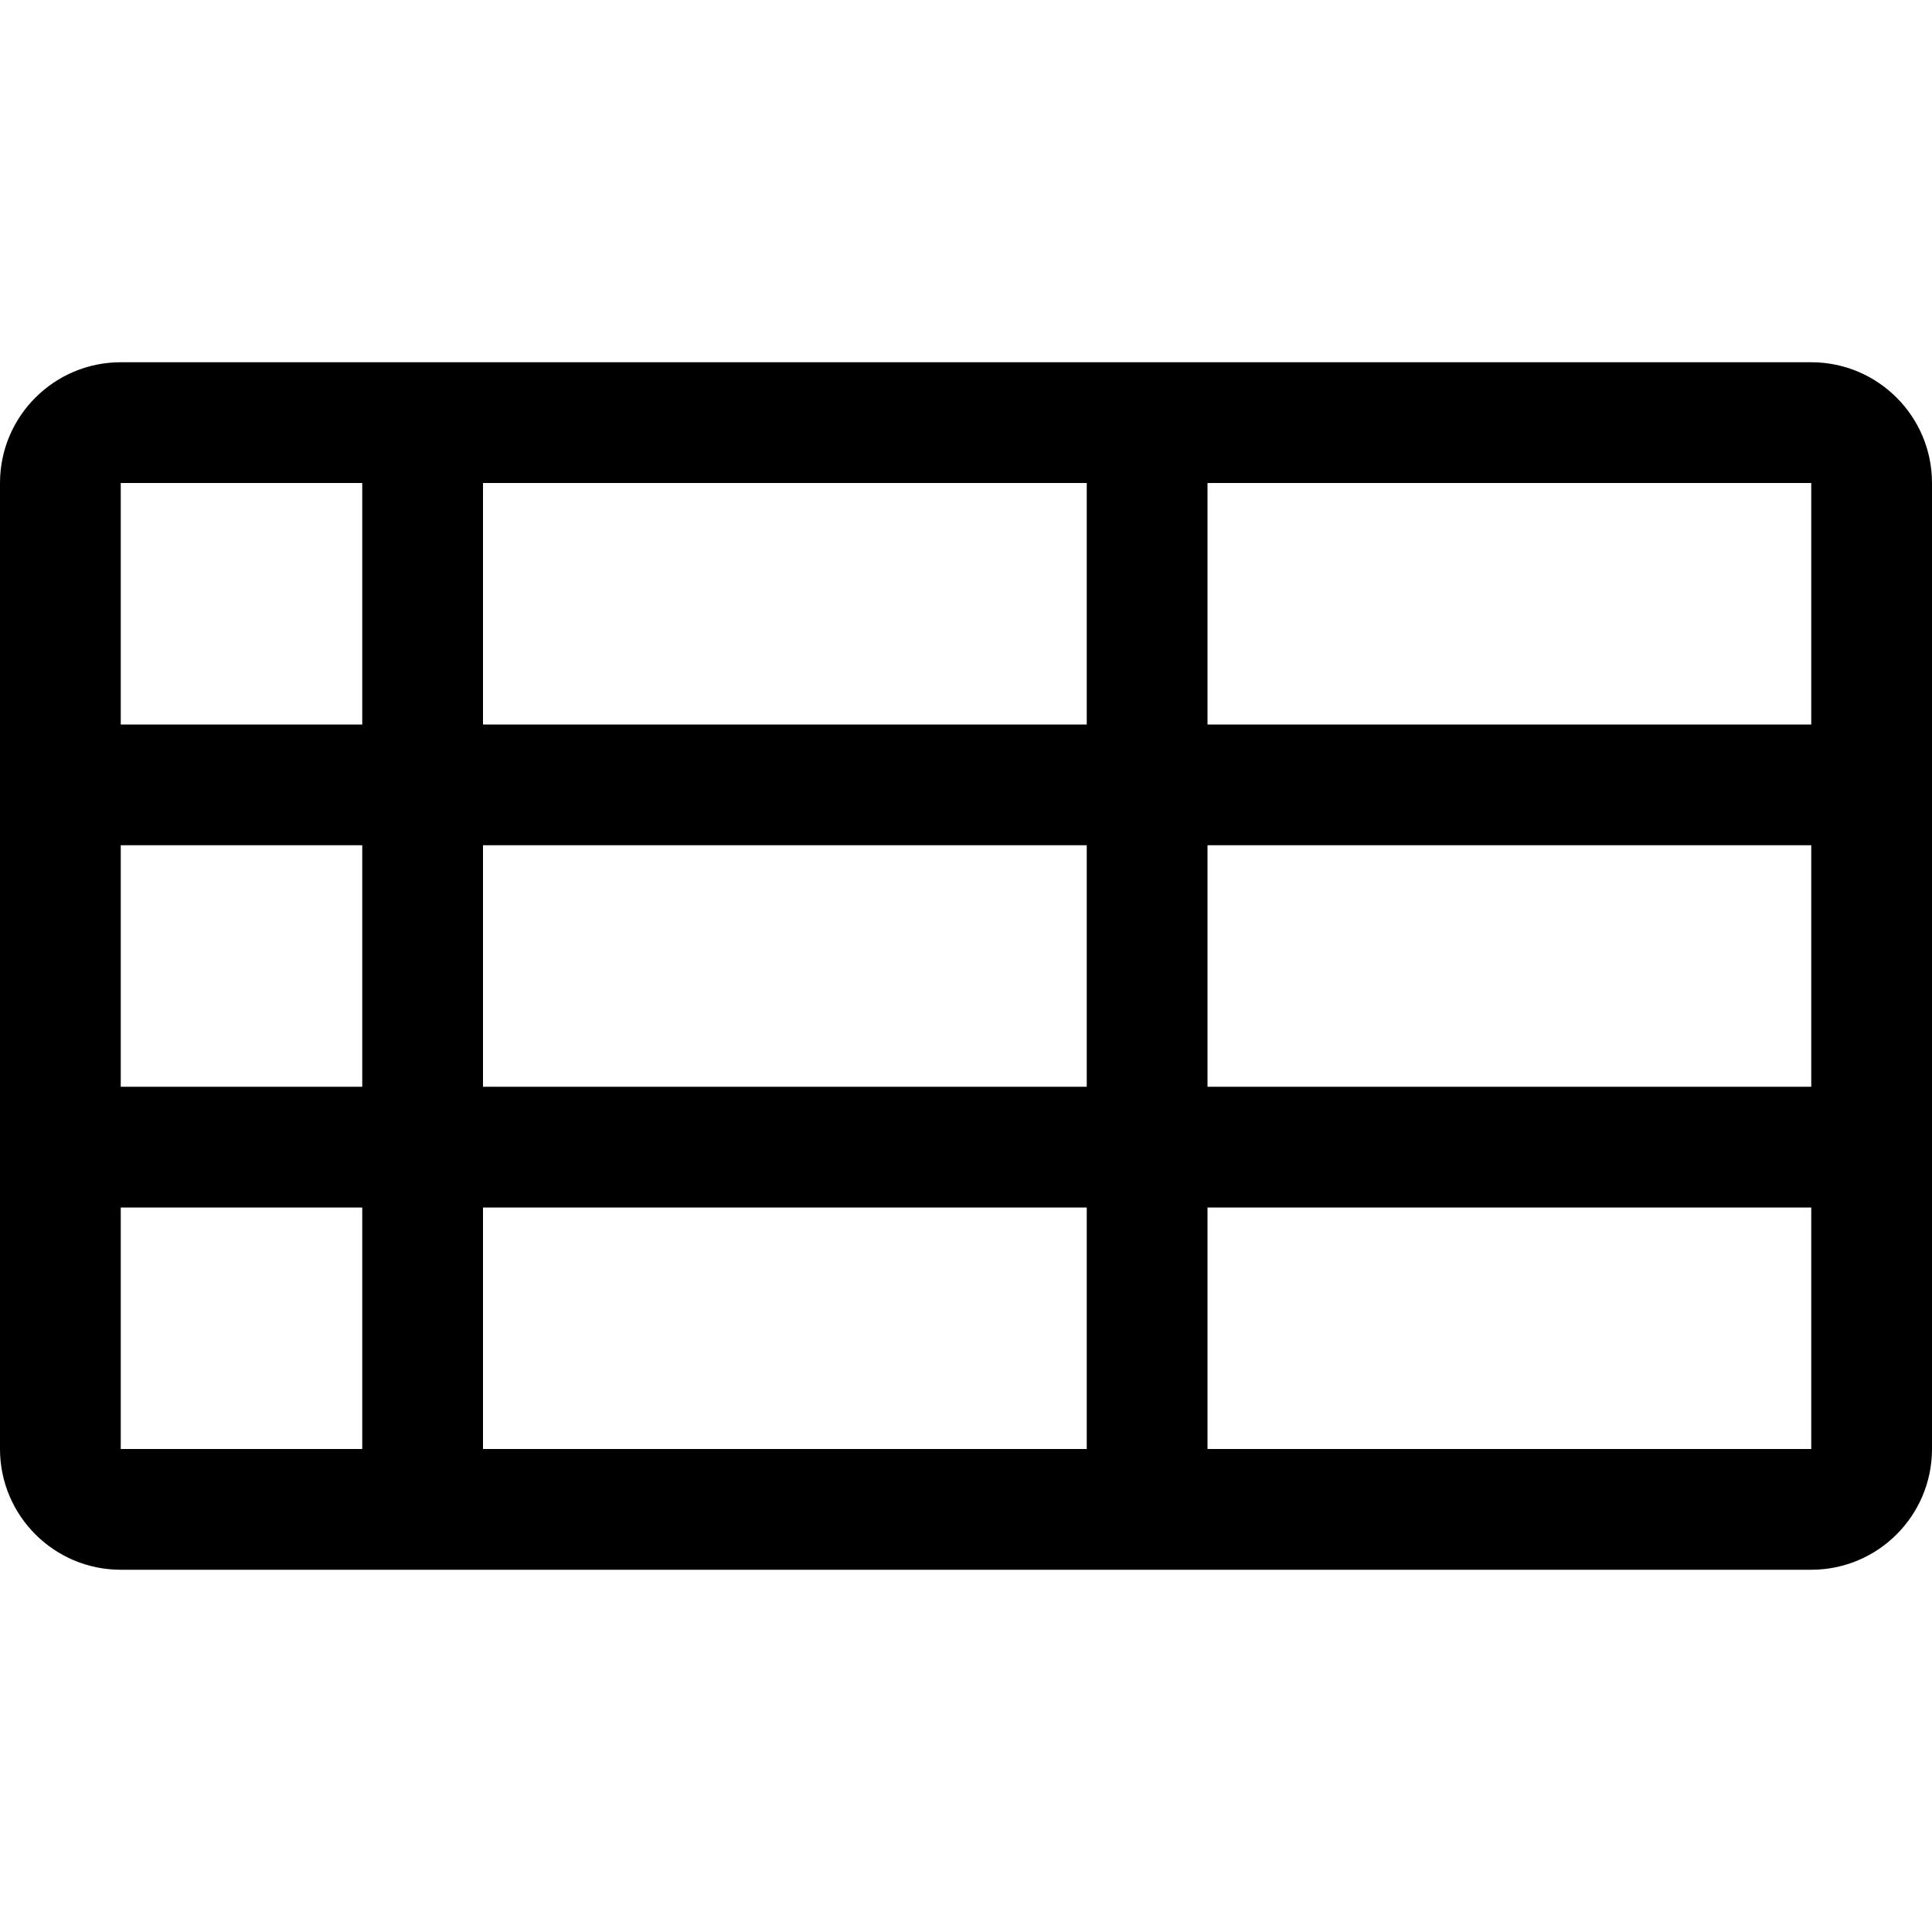 <svg version="1.1" xmlns="http://www.w3.org/2000/svg" width="16" height="16" viewBox="0 0 16 16">
<title>table</title>
<path d="M15 3h-14c-0.552 0-1 0.448-1 1v0 8c0 0.552 0.448 1 1 1v0h14c0.552 0 1-0.448 1-1v0-8c0-0.552-0.448-1-1-1v0zM10 4h5v2h-5zM10 7h5v2h-5zM3 12h-2v-2h2zM3 9h-2v-2h2zM3 6h-2v-2h2zM9 12h-5v-2h5zM9 9h-5v-2h5zM9 6h-5v-2h5zM15 12.5v-0.5h-5v-2h5v2z"></path>
</svg>
